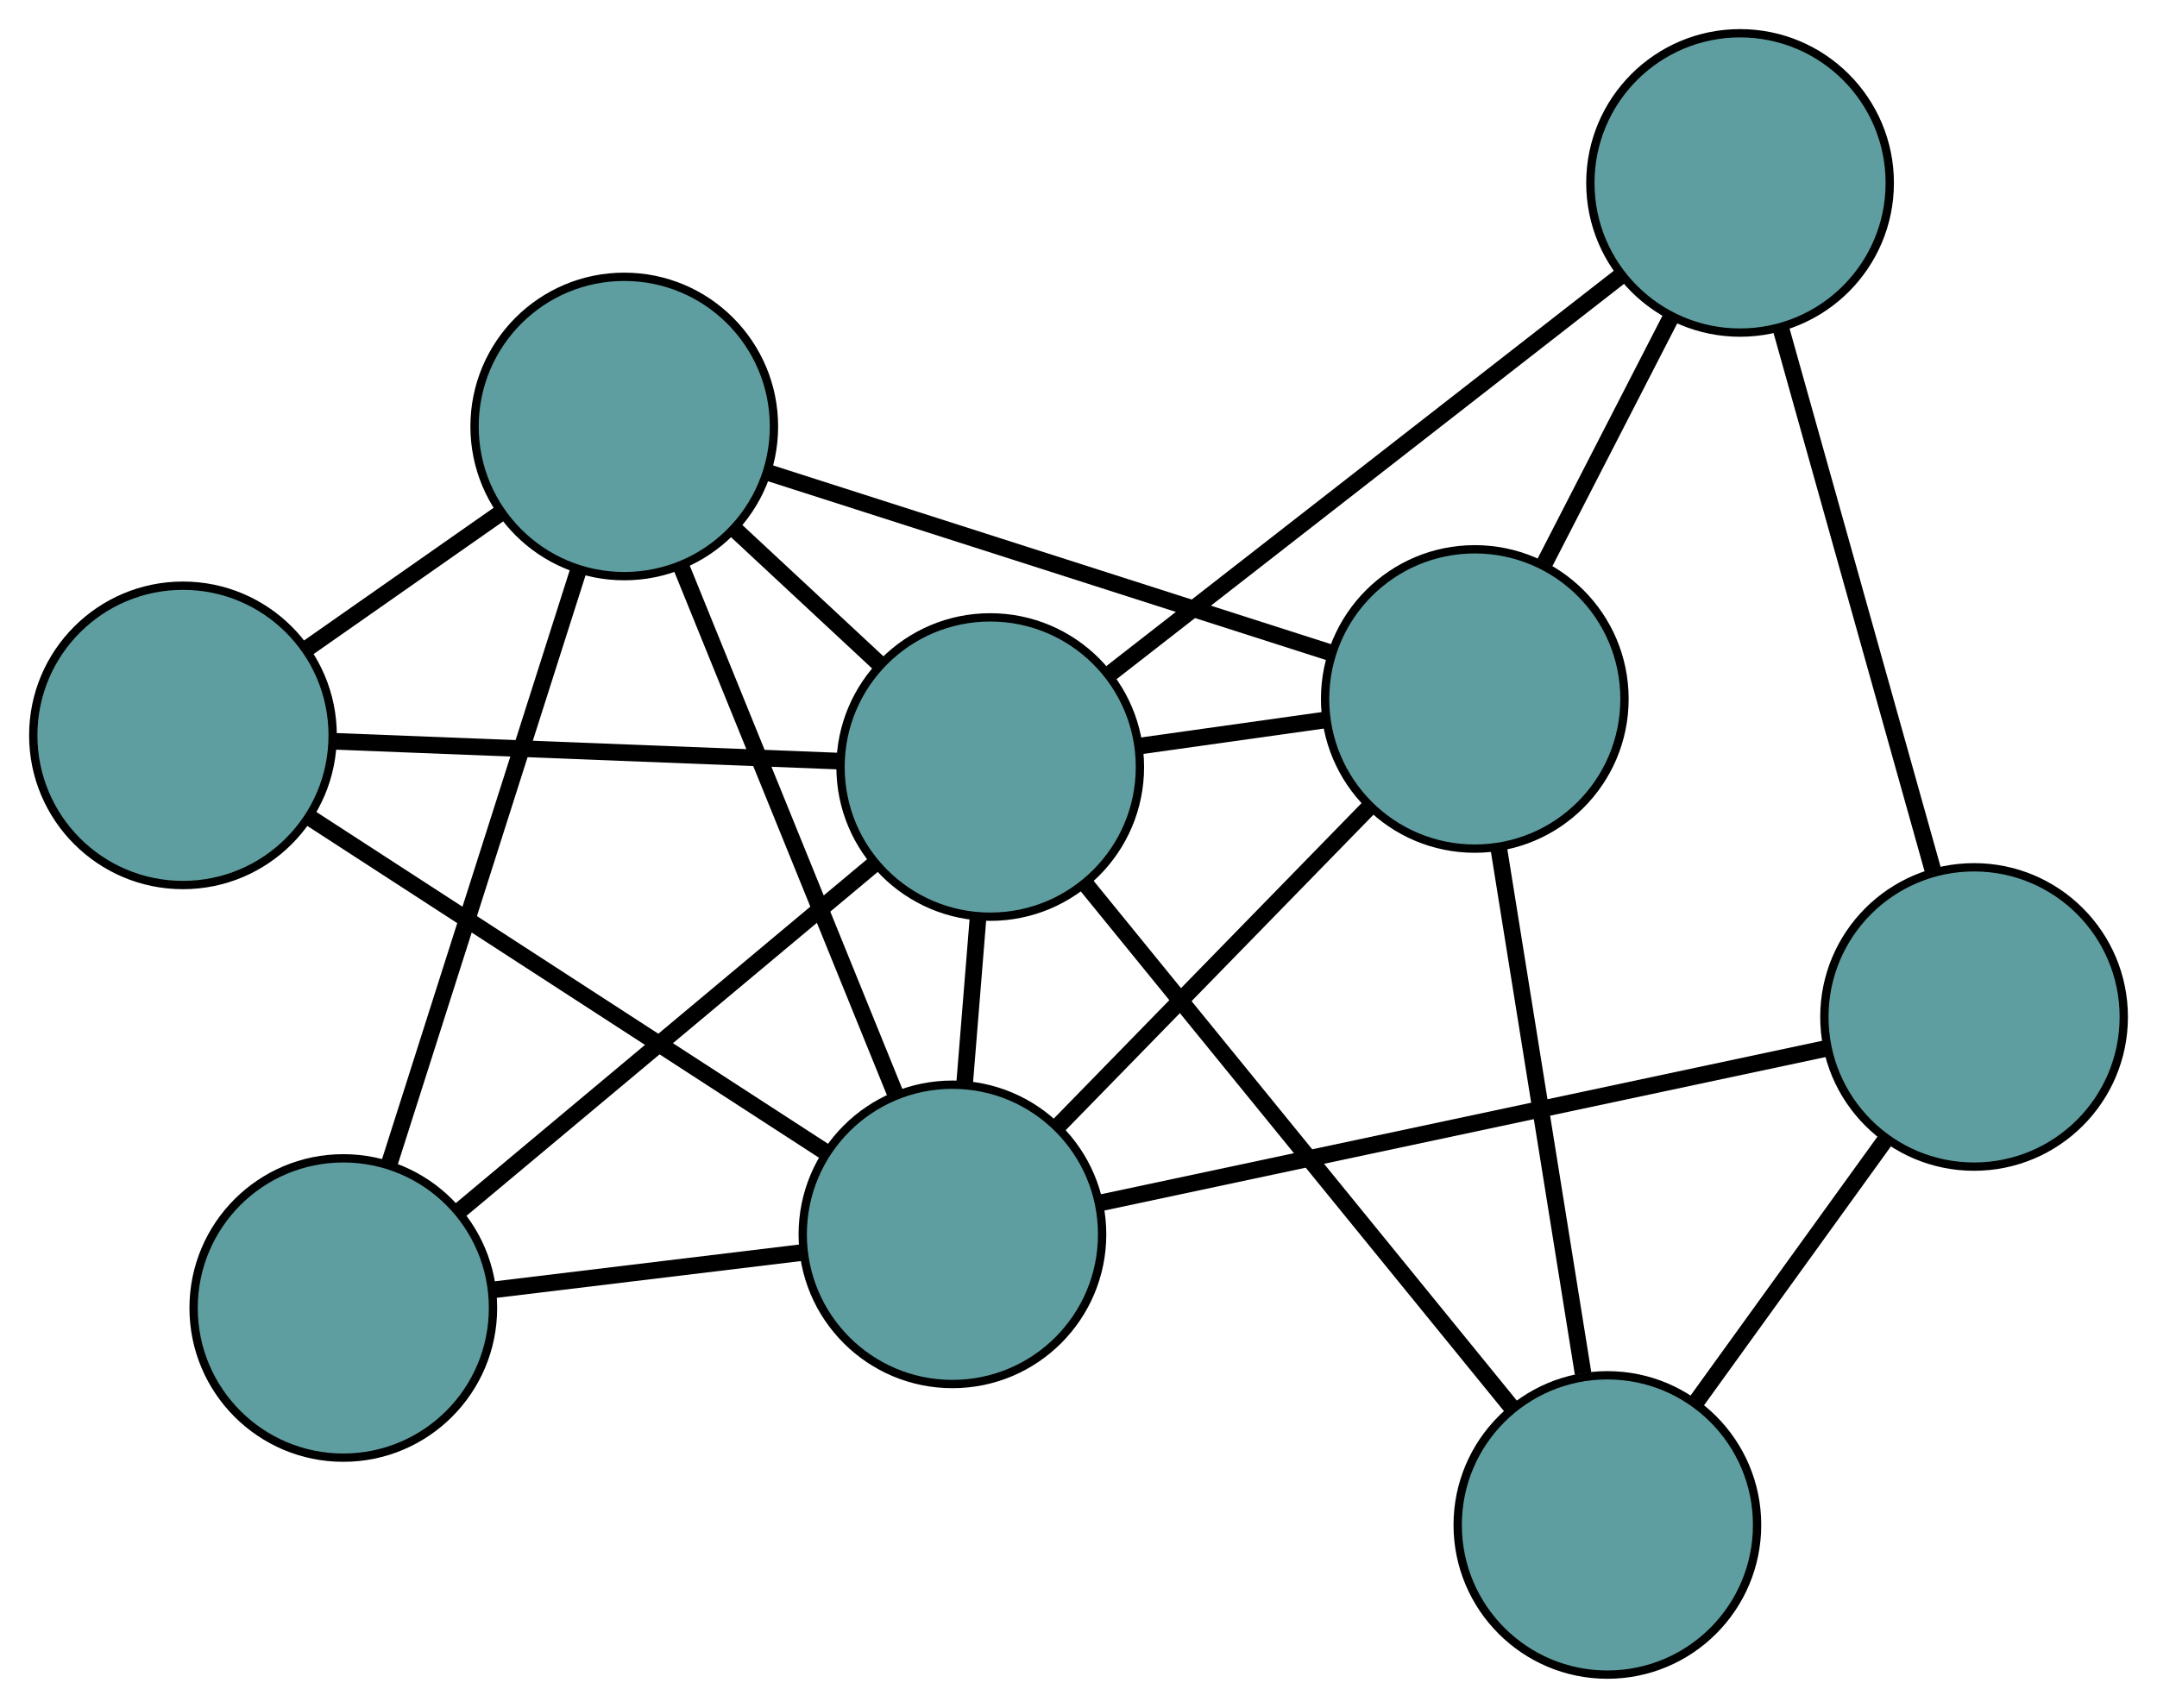 <?xml version="1.0" encoding="UTF-8" standalone="no"?>
<!DOCTYPE svg PUBLIC "-//W3C//DTD SVG 1.1//EN"
 "http://www.w3.org/Graphics/SVG/1.1/DTD/svg11.dtd">
<!-- Generated by graphviz version 2.36.0 (20140111.2315)
 -->
<!-- Title: G Pages: 1 -->
<svg width="100%" height="100%"
 viewBox="0.00 0.00 259.36 205.40" xmlns="http://www.w3.org/2000/svg" xmlns:xlink="http://www.w3.org/1999/xlink">
<g id="graph0" class="graph" transform="scale(1 1) rotate(0) translate(4 201.399)">
<title>G</title>
<!-- 0 -->
<g id="node1" class="node"><title>0</title>
<ellipse fill="cadetblue" stroke="black" cx="37.279" cy="-44.093" rx="18" ry="18"/>
</g>
<!-- 4 -->
<g id="node5" class="node"><title>4</title>
<ellipse fill="cadetblue" stroke="black" cx="71.062" cy="-150.109" rx="18" ry="18"/>
</g>
<!-- 0&#45;&#45;4 -->
<g id="edge1" class="edge"><title>0&#45;&#45;4</title>
<path fill="none" stroke="black" stroke-width="2" d="M42.858,-61.599C49.155,-81.36 59.333,-113.302 65.587,-132.928"/>
</g>
<!-- 7 -->
<g id="node8" class="node"><title>7</title>
<ellipse fill="cadetblue" stroke="black" cx="110.521" cy="-52.948" rx="18" ry="18"/>
</g>
<!-- 0&#45;&#45;7 -->
<g id="edge2" class="edge"><title>0&#45;&#45;7</title>
<path fill="none" stroke="black" stroke-width="2" d="M55.384,-46.282C66.737,-47.654 81.311,-49.416 92.624,-50.784"/>
</g>
<!-- 8 -->
<g id="node9" class="node"><title>8</title>
<ellipse fill="cadetblue" stroke="black" cx="115.066" cy="-109.151" rx="18" ry="18"/>
</g>
<!-- 0&#45;&#45;8 -->
<g id="edge3" class="edge"><title>0&#45;&#45;8</title>
<path fill="none" stroke="black" stroke-width="2" d="M51.186,-55.724C65.257,-67.492 86.896,-85.59 101.018,-97.401"/>
</g>
<!-- 1 -->
<g id="node2" class="node"><title>1</title>
<ellipse fill="cadetblue" stroke="black" cx="18" cy="-112.96" rx="18" ry="18"/>
</g>
<!-- 1&#45;&#45;4 -->
<g id="edge4" class="edge"><title>1&#45;&#45;4</title>
<path fill="none" stroke="black" stroke-width="2" d="M32.781,-123.308C40.018,-128.375 48.716,-134.465 55.992,-139.558"/>
</g>
<!-- 1&#45;&#45;7 -->
<g id="edge5" class="edge"><title>1&#45;&#45;7</title>
<path fill="none" stroke="black" stroke-width="2" d="M33.278,-103.05C50.421,-91.931 78.068,-73.998 95.22,-62.873"/>
</g>
<!-- 1&#45;&#45;8 -->
<g id="edge6" class="edge"><title>1&#45;&#45;8</title>
<path fill="none" stroke="black" stroke-width="2" d="M36.257,-112.244C53.611,-111.562 79.564,-110.544 96.891,-109.864"/>
</g>
<!-- 2 -->
<g id="node3" class="node"><title>2</title>
<ellipse fill="cadetblue" stroke="black" cx="189.274" cy="-18" rx="18" ry="18"/>
</g>
<!-- 5 -->
<g id="node6" class="node"><title>5</title>
<ellipse fill="cadetblue" stroke="black" cx="233.365" cy="-79.094" rx="18" ry="18"/>
</g>
<!-- 2&#45;&#45;5 -->
<g id="edge7" class="edge"><title>2&#45;&#45;5</title>
<path fill="none" stroke="black" stroke-width="2" d="M199.947,-32.789C206.879,-42.395 215.877,-54.863 222.79,-64.441"/>
</g>
<!-- 6 -->
<g id="node7" class="node"><title>6</title>
<ellipse fill="cadetblue" stroke="black" cx="173.33" cy="-117.338" rx="18" ry="18"/>
</g>
<!-- 2&#45;&#45;6 -->
<g id="edge8" class="edge"><title>2&#45;&#45;6</title>
<path fill="none" stroke="black" stroke-width="2" d="M186.349,-36.22C183.473,-54.144 179.106,-81.35 176.236,-99.234"/>
</g>
<!-- 2&#45;&#45;8 -->
<g id="edge9" class="edge"><title>2&#45;&#45;8</title>
<path fill="none" stroke="black" stroke-width="2" d="M177.679,-32.242C163.738,-49.366 140.484,-77.929 126.58,-95.008"/>
</g>
<!-- 3 -->
<g id="node4" class="node"><title>3</title>
<ellipse fill="cadetblue" stroke="black" cx="205.227" cy="-179.399" rx="18" ry="18"/>
</g>
<!-- 3&#45;&#45;5 -->
<g id="edge10" class="edge"><title>3&#45;&#45;5</title>
<path fill="none" stroke="black" stroke-width="2" d="M210.128,-161.927C215.261,-143.629 223.278,-115.051 228.425,-96.702"/>
</g>
<!-- 3&#45;&#45;6 -->
<g id="edge11" class="edge"><title>3&#45;&#45;6</title>
<path fill="none" stroke="black" stroke-width="2" d="M196.847,-163.093C192.195,-154.043 186.425,-142.818 181.765,-133.751"/>
</g>
<!-- 3&#45;&#45;8 -->
<g id="edge12" class="edge"><title>3&#45;&#45;8</title>
<path fill="none" stroke="black" stroke-width="2" d="M190.741,-168.112C173.916,-155.003 146.326,-133.506 129.516,-120.409"/>
</g>
<!-- 4&#45;&#45;6 -->
<g id="edge13" class="edge"><title>4&#45;&#45;6</title>
<path fill="none" stroke="black" stroke-width="2" d="M88.41,-144.55C107.216,-138.523 137.057,-128.961 155.896,-122.925"/>
</g>
<!-- 4&#45;&#45;7 -->
<g id="edge14" class="edge"><title>4&#45;&#45;7</title>
<path fill="none" stroke="black" stroke-width="2" d="M77.935,-133.185C85.177,-115.351 96.514,-87.438 103.726,-69.678"/>
</g>
<!-- 4&#45;&#45;8 -->
<g id="edge15" class="edge"><title>4&#45;&#45;8</title>
<path fill="none" stroke="black" stroke-width="2" d="M84.504,-137.597C89.963,-132.516 96.256,-126.659 101.707,-121.585"/>
</g>
<!-- 5&#45;&#45;7 -->
<g id="edge16" class="edge"><title>5&#45;&#45;7</title>
<path fill="none" stroke="black" stroke-width="2" d="M215.502,-75.293C192.212,-70.335 151.706,-61.714 128.405,-56.755"/>
</g>
<!-- 6&#45;&#45;7 -->
<g id="edge17" class="edge"><title>6&#45;&#45;7</title>
<path fill="none" stroke="black" stroke-width="2" d="M160.619,-104.308C149.722,-93.137 134.104,-77.125 123.212,-65.959"/>
</g>
<!-- 6&#45;&#45;8 -->
<g id="edge18" class="edge"><title>6&#45;&#45;8</title>
<path fill="none" stroke="black" stroke-width="2" d="M155.214,-114.793C148.132,-113.797 140.032,-112.659 132.97,-111.667"/>
</g>
<!-- 7&#45;&#45;8 -->
<g id="edge19" class="edge"><title>7&#45;&#45;8</title>
<path fill="none" stroke="black" stroke-width="2" d="M111.984,-71.04C112.503,-77.458 113.087,-84.677 113.606,-91.092"/>
</g>
</g>
</svg>

